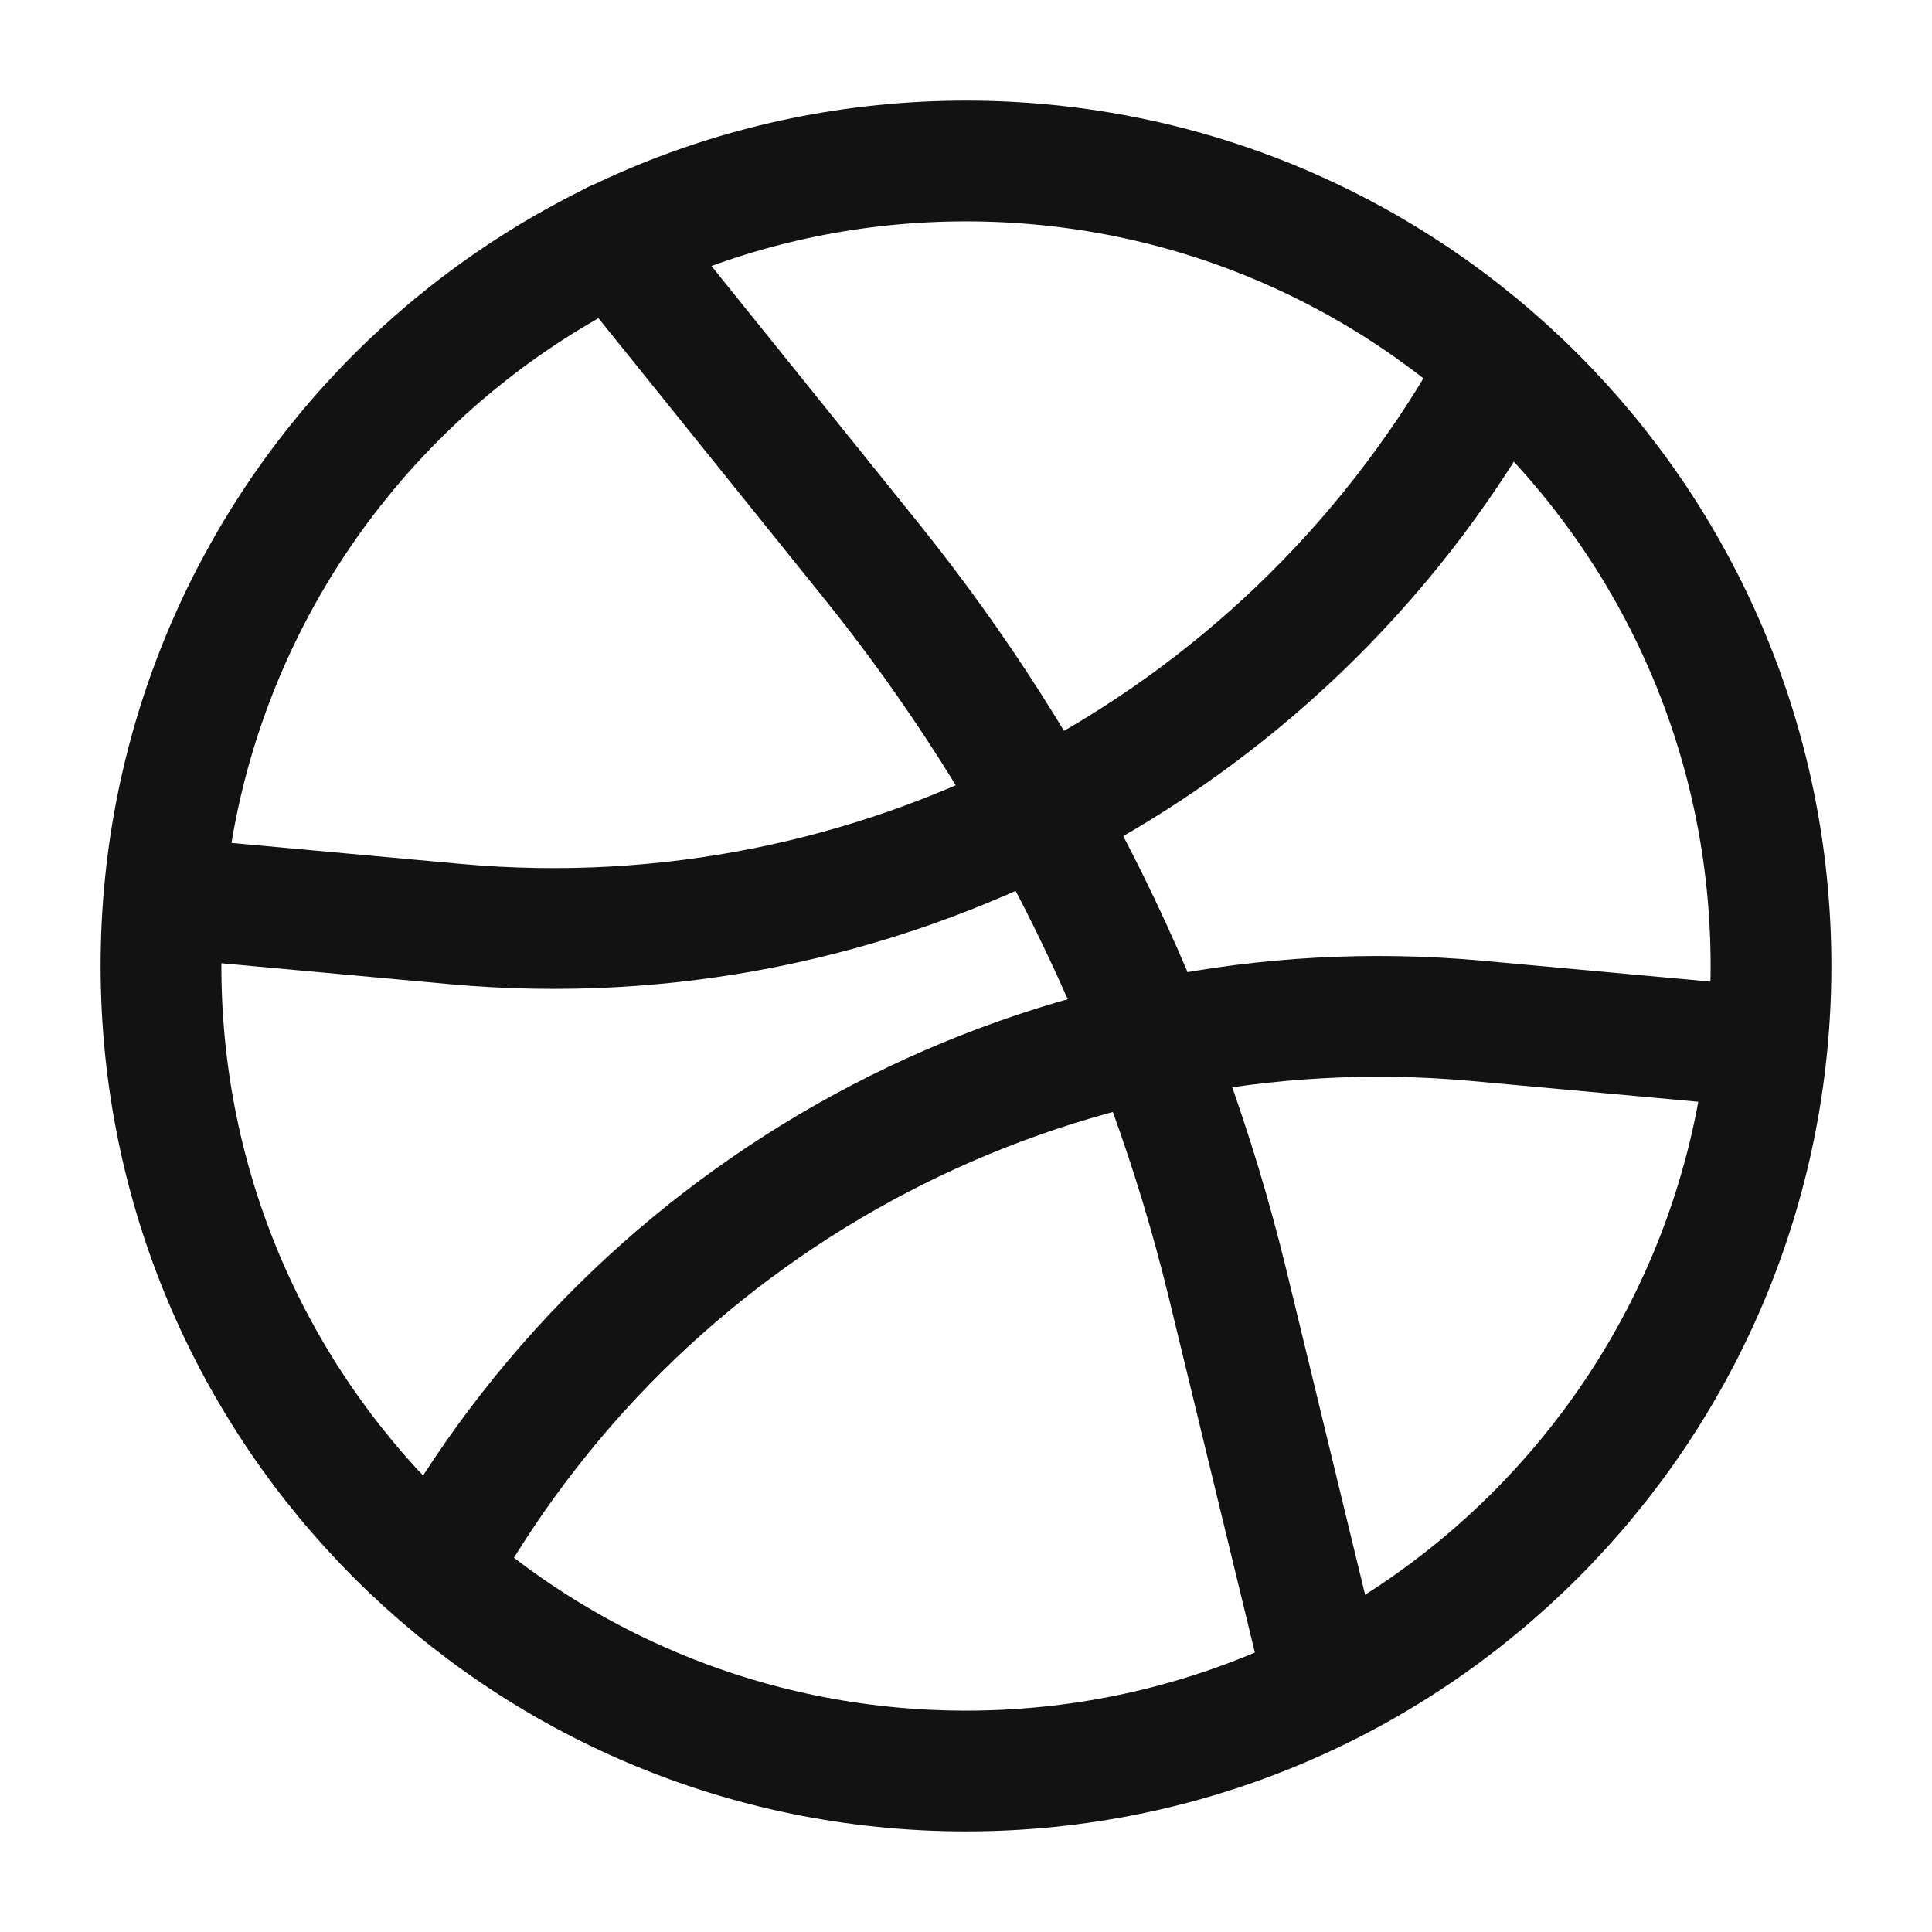 <svg width="24" height="24" viewBox="0 0 24 24" fill="none" xmlns="http://www.w3.org/2000/svg">
<path d="M18.5 4.79C15.9 9.34 10.89 11.95 5.67 11.48L2.5 11.19" stroke="#131212" stroke-width="1.5" stroke-miterlimit="10" stroke-linecap="round" stroke-linejoin="round"/>
<path d="M5.5 19.37C8.1 14.82 13.11 12.21 18.33 12.68L21.5 12.97" stroke="#131212" stroke-width="1.5" stroke-miterlimit="10" stroke-linecap="round" stroke-linejoin="round"/>
<path d="M12 22C17.523 22 22 17.523 22 12C22 6.477 17.523 2 12 2C6.477 2 2 6.477 2 12C2 17.523 6.477 22 12 22Z" stroke="#131212" stroke-width="1.5" stroke-miterlimit="10" stroke-linecap="round" stroke-linejoin="round"/>
<path d="M7.63 3L10.81 6.95C12.94 9.59 14.45 12.66 15.25 15.95L16.46 20.94" stroke="#131212" stroke-width="1.5" stroke-miterlimit="10" stroke-linecap="round" stroke-linejoin="round"/>
</svg>
